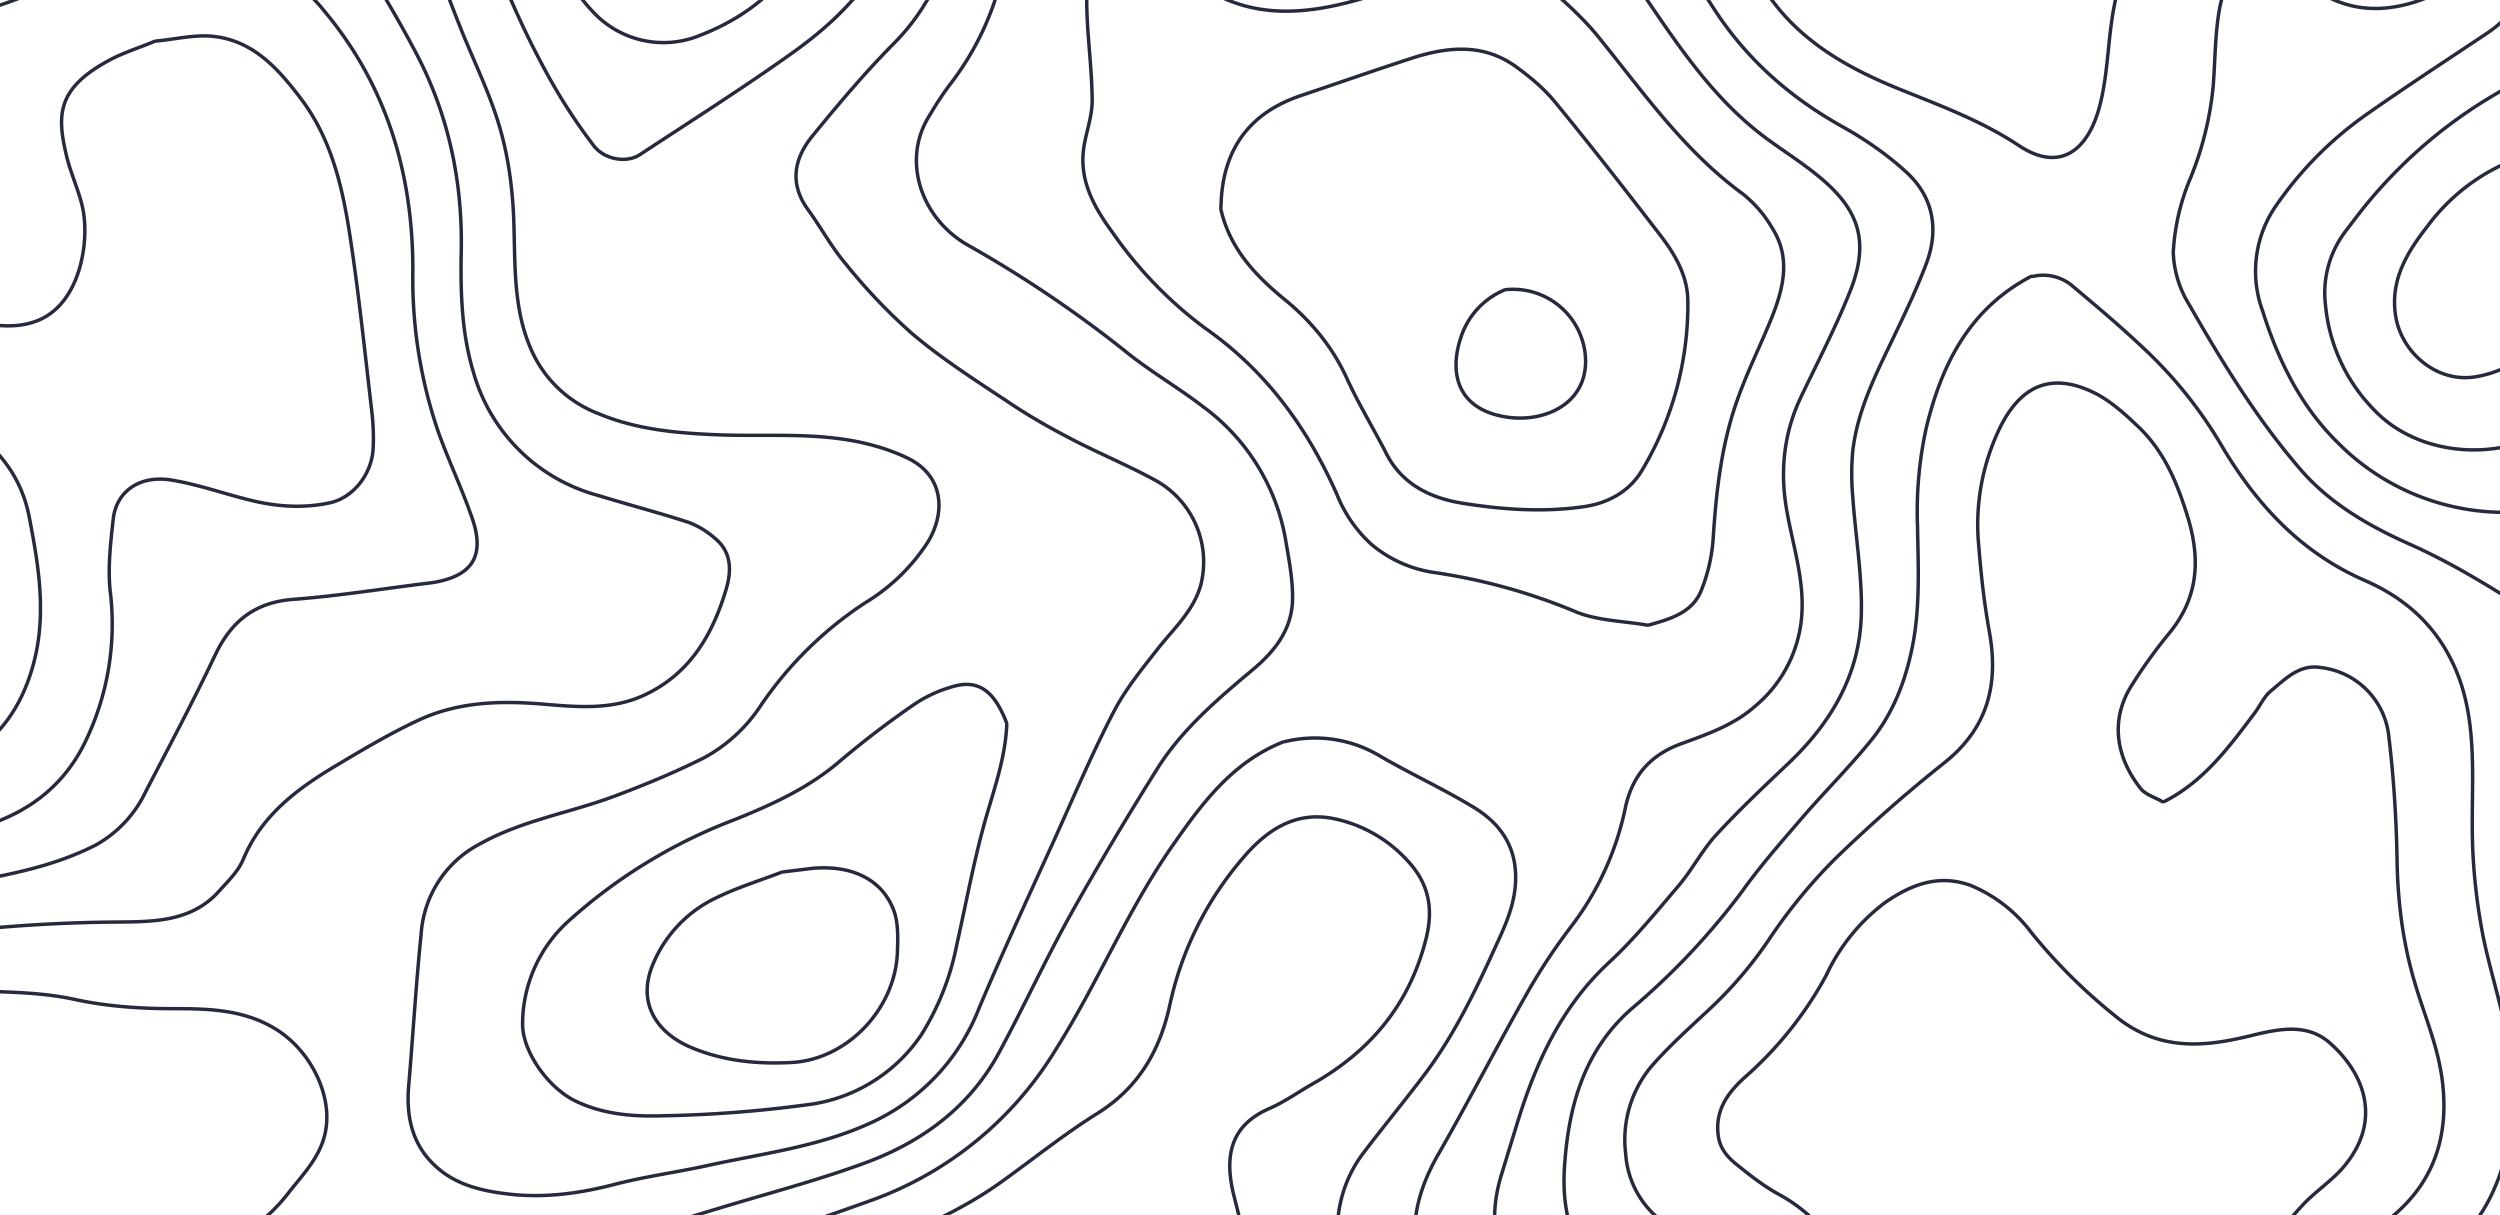 <svg width="1440" height="700" fill="none" xmlns="http://www.w3.org/2000/svg"><path d="M2661.5-94.4c-22.3 19.2-44 39.3-67.1 57.4a288.6 288.6 0 01-82 45.8c-21.3 7.4-41.4 2-61-6.3-9.9-4.2-19.4-9.2-29.3-13a43.3 43.3 0 00-32.7-.4c-12.6 4.8-26.2 8.2-39.8 4.1-9.7-2.9-18.5-7.6-23-17.8-4-8.9-3.4-14.5 3.4-21 3.6-3.5 7.5-6.9 11.7-9.4 17.6-10.3 25.4-26 27-45.8 1.7-21 3.2-42 6.2-62.9 2.6-17.4 7.4-34.5 11.2-51.7 2.9-13 1-25.8-2.9-38.2-7-22.8-25-34.6-45.6-43.8-30.6-13.5-62.5-24-91.2-42a2812.8 2812.8 0 00-73.5-44.2c-11-6.3-22.5-11.5-33.7-17.6-22.5-12.4-28-27.2-25.9-44.1 2.4-20.4 15.8-31.9 38.6-37.6 17.9-4.5 36.7-6.8 52-19 18-14.2 30-31.3 24.4-55.3a57 57 0 00-11.9-24 196 196 0 01-40.8-76.1c-6.8-23.8-23.6-36.5-48.2-40.8-21-3.6-41.7-4-62 2.2-31.6 9.7-45 34.3-49 65.1-2.2 17.4-2.8 35.1-3.5 52.7-1 24.3-10.1 45.6-23.8 65a311.3 311.3 0 00-35.9 65 108 108 0 00-8.8 51.1c1.8 16.9 11.2 27.7 26.8 34.4 21.5 9.2 44.4 11.4 67 15.3 16 2.8 31.9 5.2 47.5 9.1 18.1 4.5 27.9 18.1 32 35.4 7 31 18.6 59.2 40.7 83a362.8 362.8 0 0131.4 39.5c10 14 18.3 29.2 27.3 43.9 1.1 1.7 2.1 3.6 2.7 5.6 6.4 21.8-2.3 34.4-25 37.7-20 2.9-40 1.3-60 1.7-23 .4-45.5 4-62.3 23-19.7 22.2-39.7 44-60 65.6a283.6 283.6 0 00-51 72.6c-5.5 11.6-8.9 24.1-13.6 36-7 17.8-12.8 36.1-27.3 50-11 10.4-24 17.8-37.8 22.9-27 9.9-48.5 27-68.2 47.2-19.1 19.7-38.2 39.7-62.6 53a622.3 622.3 0 01-67 32.7c-38 15-65 40.2-81.3 77.4-9.5 21.7-19.6 43.1-35 61.4-9.1 11-19 21.5-29.6 31.3-18.8 17.6-25 38.7-21.9 64 3 24 12.2 45.6 21.4 67.5 4.7 11.2 8.5 23 14.2 33.6a61.1 61.1 0 0040 29.7c28.2 7.6 56.2 16 84.7 21.8a161 161 0 0047.5 2 63.4 63.4 0 0057.4-56.9c2.6-21.7 3.3-43.7 11.3-64.7a106 106 0 0139.3-52c24.8-16.8 51-32 75.7-49.1 19-13.1 36.3-28.7 55.2-42 18.8-13 40.8-15.7 63.1-15.8 23.3 0 47 .4 69-7.8 31.2-11.6 43.8-37.4 48-68.7 2.3-17.2 4.5-34.6 8.7-51.3 5-20.2 21.1-29.4 40-33.6 24.4-5.4 48.8-.4 73.2 1.5 24.3 2 48.7 2.4 72.8-1.9 34.2-6.1 57.7-24.7 69-58.6 7.4-22.1 17-43.7 31.7-62.1a118 118 0 0158.9-42c15.3-4.6 30-2 44.7 2.5 20.6 6.2 41.1 12.4 61.5 19.1 24.2 8 48.1 16.4 72.2 24.6l14.4 5.2M861.5 1141.6a778.2 778.2 0 0050.4-102c6.8-17 14.2-33.6 16.7-52.2a88.4 88.4 0 00-9-54.2c-8.5-16.6-18.4-32.4-26.5-49.2a837.5 837.5 0 01-27.3-61.7 255.6 255.6 0 00-33-63.9c-23.3-30.6-23-61-4.4-93.4 17.8-31 34.1-63 51.8-94 7.4-13 15.9-25.7 25-37.6a169 169 0 0031-68.1c3.9-18.2 14-30.2 31.9-36.8 15-5.5 30.4-10.7 42.8-21.7a75 75 0 0027-53.7c1.2-21.4-6-41.4-9.2-62-3.3-21.1-.9-42.4 8.6-62.3 9.8-20.6 20.4-40.8 28.7-61.9 11.4-29.3 3.5-47-17.7-64.7-9.6-8-20.2-14.7-30.2-22-28.7-21-48.5-49.5-68.1-78.4C935.8-19 922-40.3 903.5-57.8a45.4 45.4 0 00-46.7-9.9c-22 9.3-43.7 19-65.6 28.7-34.4 15.3-61.5 3.9-83.1-18.4-11.9-12.1-23.4-24.4-38.5-32.9-20.3-11.3-51.5-3.8-65.8 13.9a126.3 126.3 0 00-25.2 55.8 164.9 164.9 0 01-31.2 69c-4.9 6.4-9.2 13.3-13.3 20.3-14 24.6-3.6 56.6 22.7 72.1a689.9 689.9 0 0190.5 60.8c14.3 11.8 30.5 21 45.2 32.3a120.5 120.5 0 0147.8 75.9c2 11.9 4.5 24 4.2 36-.5 16.4-9.7 28.8-22.3 39.4-20.7 17.4-41.6 35-56 58.2-17.3 27.6-34 55.6-49.9 84-14.4 26-26.8 52.9-40.9 79-17 31.4-44.4 51.4-77 63.4-28.3 10.4-57.6 18-86.4 26.8-22.2 6.7-44.4 13.6-66.7 20a1226 1226 0 01-58.3 15c-31.7 7.3-63.5 14-93.4 27.2-24.9 11-51 10.2-77.3 5.7-26.1-4.4-52.2-9.5-78.6-12.7-16.3-2-33 0-49.4-1.3a457.2 457.2 0 01-61.1-8.4c-36.7-8.3-73-17.9-111-18.6-16.9-.4-33.7-.7-50.5-1.8a51.7 51.7 0 01-37.1-21 32.8 32.8 0 01-.8-37.4 141.6 141.6 0 0135.5-33c16.8-12 34.7-22.7 48.6-38.5 8.5-9.7 17.6-19 26-29a69.4 69.4 0 0143.2-25.5c12.9-2 26.4.8 39.6.5 23-.4 46-.5 68.7-2.7a891 891 0 0177.6-4c20.4-.2 42.9.2 58.9-17.5 5.2-5.8 11.3-11.6 14.2-18.6 10.8-26 32-41.3 54.8-54.8 15.1-9 30.3-18 46.2-25.4 22.8-10.6 47.1-11.3 71.9-9.2 19.3 1.6 39 3.5 57.6-5 26.4-12 39.7-34.6 47.6-61 3.3-11 3.2-21.8-6.6-29.7a49.1 49.1 0 00-14.9-9c-17.2-5.6-34.8-10.2-52.1-15.5a102 102 0 01-71.9-71c-7-23.2-7.5-47-7-71.2.6-40.1-7.8-78.6-26.8-114.1a742.8 742.8 0 00-32.5-55.2c-15.4-23.5-36.5-37.1-66.1-33.4C110-55.7 79.7-53.7 50-48c-21.4 4.2-41.8 13.4-62.8 20a158 158 0 01-54.3 8c-16-.6-32.2 0-48 2-15 2-29.4 7-44.3 10-16.6 3.2-33.4 7.2-50.3 7.8-23 .7-45.7 3-68 8.7-15 3.8-30 7-45.1 10.6-2.2.5-4.7.7-6.6 1.8-22.7 13.6-24.7 24.2-7.6 49.2 8.5 12.4 17.6 24.2 22.3 38.8a38.6 38.6 0 01-19.8 47.9 83 83 0 01-60.4 5c-19.6-5-38.3-13.4-57.9-18.9a139.8 139.8 0 00-39.1-6c-30.2.6-58.2 10.5-84.8 24.7-10.6 5.7-13.7 13.3-12.9 24.5.9 12.1 1.1 24.3.6 36.4-1 22.1-11.5 40.1-25.5 56.6a263 263 0 00-18.7 24 90.9 90.9 0 01-30.8 31.2c-17.1 9.4-35 5.2-50.3-3-15.7-8.5-30-20-43.6-31.9-32-27.9-64-27.6-94.9 7.1-17.8 20-33.5 41.8-50.8 62.2-13.4 16-27.8 30.8-47.3 39.6-20 9-39.4 8-57.7-4-14.7-9.5-28.7-20.3-43.4-29.9-5.3-3.5-11.7-5.3-17.6-7.8" stroke="#272A3E" stroke-width="2" stroke-miterlimit="10" stroke-linecap="round" stroke-linejoin="round"/><path d="M-1168-433.5c42.5-3.4 81.7 7.4 117 30.3 23.2 15 44 33.7 66.7 49.6 28.6 20.1 58.1 38.9 87 58.6 13 9 26.4 18.2 37.9 29 17 16.2 16.8 36.5 10.4 57.8-3.8 12.6-8 25.6-8.8 38.6-1.2 18.9 10 33.7 23.2 45.2 25.4 22.1 54 38.4 88.7 41.7 25.6 2.5 47.1-6.9 66.3-22.2 12.8-10.2 23.8-22.6 36.7-32.8 14.8-11.6 31.7-19.6 51.3-14.3 20.9 5.6 37 17.3 43.2 39 3.5 12.3-.6 24.3-4.3 36-5.4 17.5-12.1 34.7-16 52.5a153.8 153.8 0 007.7 86.7c7.4 20 24.1 30 44.2 31.7 21.3 1.8 42.8.9 64.1.2 6.8-.2 13.5-3 20-5.3C-424.5 86-420 80-419 71.4c1.3-12 2.6-24 3.5-36 2.3-32.4 21.3-50.7 50.8-60.5 23.4-7.8 46.7-16.2 70-24.4 22.4-7.8 45.2-9 68.5-5.5 18 2.8 36 5 54.1 7.1 7.2.8 14.5.5 21.8.4 23.6-.2 47.4-2.1 70.9-.4 26.6 2 51.4-2.4 75.5-12.7a413.4 413.4 0 0185.6-25.6c16.5-3.1 32.3-9.8 48.8-13.4 42-9 82.9-1.6 105.8 45.1 11.6 23.7 20.2 48.8 30 73.2 7.2 17.6 15.5 34.7 21 52.8 5.1 16.8 7.6 34.2 8.5 52.2 1.2 26.6-.9 54.2 11 79.5a69 69 0 0037.8 35c21.8 9.2 44.6 11.2 67.7 12.2 28.2 1.2 56.6-1.6 84.4 4.6 8.8 2 17.6 4.8 25.7 8.7 21.4 10 22.4 31.6 12 48.6a112 112 0 01-36.2 35 215.4 215.4 0 00-59.8 58.8 91.2 91.2 0 01-32.9 30.4c-17 8.5-34.6 15.8-52.4 22.4-25.4 9.4-52.5 13.7-76.7 27.2a63.1 63.1 0 00-33.8 51.7c-3 29.2-4.7 58.5-7.2 87.7-1.5 17.8 2 34 15.7 46.4 11.3 10.4 25.7 13.9 40.4 15.7 21.1 2.7 41.8 0 62.5-5.4 17.4-4.5 35.3-6.9 52.9-10.7 31.5-7 64-10.8 93.7-24.3a120.3 120.3 0 0063.1-65.9c14.2-33.8 29.7-67 44.8-100.3 10.7-23.8 21-47.9 33-71 6.6-12.8 16-24.3 25-35.8 9.1-11.7 20.6-21.8 25-36.7a53.7 53.7 0 00-27.4-61.6c-15.4-8.3-31.6-15-47.1-23.1-12-6.2-23.8-12.9-35-20.4-19.1-12.7-38.5-25-56-39.7a326.3 326.3 0 01-38.7-40.5c-8.3-9.7-14.4-21.2-22-31.6-10.9-15.2-7.8-29.6 3-42.7 14.9-18.2 30.1-36.3 46.7-53 18.6-18.7 29-41.3 36.1-66 7.9-27.4 18.5-53.4 40.4-73 30.1-26.7 72.7-34.3 106.8-6.1 12.5 10.3 24.5 21.1 36.5 32 18.3 16.5 46.8 18 70.2 2 18.5-12.7 35.8-27 53.3-41C873-139 884-137 895.9-128c11.4 8.6 18.8 20.2 26.3 31.6 22 33.6 43.2 67.7 65 101.4 18.8 29.1 44 51.3 74.3 68.1 13 7.3 25.6 16 36.6 26.1 15.6 14.3 18.8 33 11.5 52.5-6.2 16.5-14 32.3-21.6 48.2-9.4 19.5-18.6 39-20.9 60.8a149 149 0 00.1 25.6c1.6 22.9 5.6 45.7 4.9 68.4-1.1 34.2-17.6 62-42.3 85.3-14 13.3-28.1 26.6-41.2 40.8-8 8.7-13.7 19.8-21.4 29-12.9 15.1-25.5 30.7-40 44.2-28 25.8-42.7 58.4-53.5 93.7l-9.1 29.7c-8.4 28-2 53.4 13.4 77.3 13.4 20.7 27.7 41 40 62.4 7 12.4 11.2 26.6 16 40.3 8 22.6 15.7 45.4 23.3 68.2 6.5 19.7 12.6 39.5 10.5 60.8a86.4 86.4 0 01-16 40.3c-18.8 27.5-31.3 58.1-44.1 88.5-3 7-5 14.4-7.3 21.6" stroke="#272A3E" stroke-width="2" stroke-miterlimit="10" stroke-linecap="round" stroke-linejoin="round"/><path d="M-1044.3 571.8a96.8 96.8 0 0167 17.6A208.6 208.6 0 01-945 619c7.8 8.4 10.1 19.8 12 31l8.6 54.2c4.5 28 26.7 45 54.2 47.6 13.7 1.3 27.6 2 41 5 20.3 4.6 35 18.3 48.7 33.2 13.5 14.8 27.4 29.3 41.8 43.2 28.6 27.6 64.6 37 102.7 42 18.2 2.3 36.3 5.2 52.5 15.7 13.3 8.6 22 20.6 30.4 33.1 5.7 8.5 9.8 18 15.4 26.6 10.7 16.5 20.5 18.5 37.4 8.3a353.2 353.2 0 0069-56c20.7-20.9 42.7-40 67.1-56.6a732 732 0 0043.5-32c22.5-17.9 22.7-29.4 7.6-55a101 101 0 00-78-52c-36-4.5-71.9-11.8-107.8-18a127 127 0 01-47.5-19c-18.5-12.2-36-26.1-53.4-39.7-16.3-12.7-20.9-30.8-18.8-49.9 3-27 7.5-53.8 21.8-77.7a79.2 79.2 0 0111.9-16.1c11-10.8 21.2-12.1 35.8-4.5 13.4 7 26 15.7 39.4 22.6 24.2 12.2 50.5 16.7 77.3 19.3 10.8 1 22 1.7 32 5.2A69.5 69.5 0 01-363 558c6 9.3 12.7 18.2 19 27.3 13.7 19.3 32.3 23.8 55.6 18.3a180 180 0 0058.2-24.4 162.2 162.2 0 0037.1-35.2c12-14.8 25.7-27.7 44.2-34 16.4-5.5 33.3-3.7 50-2.2 25 2.2 50.3 5.7 75.2 1.3 27-4.9 54.3-9.7 79.1-22.5a68.8 68.8 0 0028.7-31c13.5-25.9 27.2-51.7 39.7-78 9.3-19.8 23.1-30.8 45.5-32.4 25-1.9 50-5.9 74.9-9l4.9-.6c23-3.7 30.5-15.3 22.8-37.3-5.8-16.9-13.6-33-19.6-50a272 272 0 01-14.5-92.8C237.8 99.7 222.6 49 186.5 6A79 79 0 00117-23.7 365.3 365.3 0 008.4 0 316.1 316.1 0 01-81 19a82.9 82.9 0 00-59.2 32c-18.5 22.4-36.4 45.4-55 67.9-16.8 20.5-38.2 35.3-60.8 49.3-32.3 20-68.4 30.8-103.1 45-16 6.4-29.1 16-36.5 32l-17.9 39.8c-19.1 43.2-51 71.6-97.3 82.9-16 3.9-32.3 6-48.1 10.2-8.8 2.3-17 7-25.3 10.8-6.3 2.9-12.3 6.4-18.7 9.1-21.4 9.1-42.6 4.7-63.3-2.1-36-12-68-32.1-100.3-51.6-14.5-8.9-29.5-15.4-47.8-12.4a62.8 62.8 0 00-37.4 23c-19.7 22.6-38 46.4-56.7 70a156.4 156.4 0 01-41 37.2c-13.8 8.4-28.8 14-45.1 17.2-20.2 3.8-40.4 3.2-60.6 5M1129.4-1020.1c13.6 19.8 33.6 31 55.3 39.4 20.7 8 41.6 15.6 62.9 21.9 33.2 9.8 54.6 32.5 70.6 61.6 11.3 20.5 23.3 41 46 50.1 14 5.6 30 7.3 45.3 9.5 23.2 3.3 45.9 7.1 64.2 23.8a113.9 113.9 0 0136.7 66.6c3.7 21.5 3.8 43.2 2.2 64.9-.6 8.1.4 16.3 1 24.5 1.1 16.4-3.9 21.6-20.3 20.3-26-2.1-51.1-8.7-76-16.3-29-8.8-57.9-18-87.2-25.6-24.2-6.3-45.1-.2-58 22.9-4.5 7.9-7.4 16.9-9.8 25.7-9.2 35.5-6 71-.8 106.7 2.2 15.2 5.5 30.3 6.3 45.6 1.1 21.6-9.2 40-20.2 57.8-10 16.3-22.6 31.6-27.2 50.7-3.8 15.6-8 31.5-8.6 47.5-.8 19.8.5 40 3.2 59.7 4.9 36.8 22.2 66.1 55.5 85 13 7.5 24.9 17 37.7 24.8 18.7 11.4 40 15.4 60.8 21.3 18.5 5.4 36.8 11.3 50.7 26.2 28.9 31 24.3 84-17 102.2-27.2 12-51.5 11.7-75-6.9-2.2-1.7-5.2-2.4-7.4-4-23.6-18.4-37.6-3-41.8 19-2.7 14.7-2.5 29.9-3.7 44.8a186.7 186.7 0 01-13.6 54.2 127 127 0 00-9.4 41.5 61 61 0 009.2 30.2c19 33.2 39 65.8 64 94.8 16.7 19.4 38.8 32.3 62.2 42.8 29.8 13.2 57 31 84.1 48.7 18.9 12.4 24.6 28.9 19.8 50-4.6 20.7-9.2 41.4-14.1 62-7.5 31.4-4.3 62.4 3.6 93.3 4.2 16.5 9 33 11.9 49.8 3.5 21.5-.5 42.8-4.9 63.8-1.5 7.5-4.1 15-6 22.5-6.8 27.3-25.6 43.5-50.8 52.4-37.5 13.3-68 36.9-95.6 64.3-21.5 21.3-41.7 43.8-63.3 64.8a122.8 122.8 0 01-62 33.3c-16.6 3.4-33.6 5-50.2 8.5-14 3-28.8 4.5-39.5 16.4a65.2 65.2 0 00-17.6 50.6c1.3 17 7.8 32.3 14.2 47.6 9 21.7 11.1 44.6 14 67.4" stroke="#272A3E" stroke-width="2" stroke-miterlimit="10" stroke-linecap="round" stroke-linejoin="round"/><path d="M-157.9-862.7c-1.7 20.7-4.7 41.5-.1 62.2 2.4 11 4.8 22 9 32.4 12.4 30.5 25.8 60.7 38.5 91 7 16.8 17.6 31.1 31.2 42.4 22 18 33.5 42.2 40.4 68.3 7.5 29 27 40.6 54.2 44.8 13 2 26.2 4.6 38.5 9.2 21 7.7 32 25.5 40.1 45.1 13.5 32.5 29 63.5 52.5 90.4 18.2 21 28.9 45.8 29 74.2.1 15.8.2 31.6 0 47.4C175-237 189-218 207-214.9c16.3 2.8 32.8 3.4 49 6 22 3.7 43.8 8.8 65.8 12.5 22.8 3.8 45.5 3.7 67.5-5.2 11.8-4.8 17.1-13.3 17.6-25.9.4-11 1.9-22 2.7-33 3-37.8 36.6-65.8 71-72.1 27.4-5 51 4.8 74 16.1 36.5 18 75 29 114.4 37.8 32.7 7.3 56.5 24.2 66 57.3 5 17.9 2 35.6-23 36.3-15.4.4-30.9 1-46.3.6a119 119 0 00-44.3 8.7 216.6 216.6 0 00-62 33.3A82 82 0 00532.2-98c-5.1 19.6-9.6 39.4-16.8 58.2-11.3 30.1-33.6 52.2-59.2 70.4C427.6 51 398 69.7 368.7 89c-7.8 5.2-20.9 3-27.1-5.6A322.5 322.5 0 01316 44.1a512.1 512.1 0 01-29.2-62.5c-5.5-15.2-6.3-32-9.4-48.1-3.5-18.5-9.4-36-24.7-48.2-11.2-9-22.6-17.7-34.8-25.2a456.6 456.6 0 00-42.1-22.6c-22.3-10.6-43.8-11.3-64.6 4.8-15.2 11.6-30.5 23.6-47.4 32.2-31.1 15.8-63 30-95.3 43.4-17 7-35.6 5.3-53.8 3.1-34.3-4-68.9-6.2-103-11.6-20.5-3.2-40.5-10.3-60.3-17-21.5-7.2-42-18.6-65.4-17-13 .8-25.7 5.1-38.4 8.4-5.5 1.5-11.7 6.6-16.2 1.6-5.1-5.4-.1-12 2.4-17.8 19.2-43.3 53.1-73.5 90.2-100.9 18.8-14 38.3-27.5 61-33.8 27.2-7.5 41.5-8.3 58.5 16 5.5 8 14 14.2 22 20 9.5 6.7 33.4 2.6 41.6-6 15.6-16.4 14.6-30.6-3.7-44.8-7-5.4-14.4-10.5-22.4-14a46.2 46.2 0 01-27.7-32.3c-9.2-33.3-27.6-61.6-48.2-88.8a265 265 0 01-39.7-75c-5.1-15-8.5-30.5-11.7-46a67 67 0 00-21.5-35.7c-27.6-26-55.7-51.6-84.4-76.4-13-11-28.6-19-41.7-29.8a730 730 0 01-45.9-42.6c-9-8.9-11.6-20.5-11.2-33 .6-20.2.4-40.3.6-60.4 0-3.6.4-7.2.6-10.9M247.5 844.1c5.1 14.6 18.4 20.4 30.1 27.9 26 16.5 52.3 32.7 78 49.7 17.8 11.7 35.1 24 52 37a752.9 752.9 0 01108 98.1c24.3 27.7 52.7 23 74.8.5 10.2-10.5 18-23.3 27.5-34.6 6-7.2 12.5-13.9 19.2-20.2 19.2-18 40-18.3 59.8-2.4 16.7 13.2 32.6 27.4 49.6 40a93.3 93.3 0 0050.6 20 51.8 51.8 0 0048.6-31.9c9.4-24.1 4.7-46.8-8.7-67a366 366 0 00-72-82.1 100.6 100.6 0 01-38.7-74.1c-1.2-19.6-1-39.4-3.6-58.8-2.5-19.1-7-38-11.8-56.8-6.1-23.8-2-41.3 20.5-51 8.4-3.7 16-9.1 24-13.7 33.6-18.9 56.4-45.8 66-84 4.5-17.8 1.4-32.1-10.8-45.1a78.9 78.9 0 00-42.5-24.1c-22.1-4.4-38.6 6.6-52.4 23a191 191 0 00-41.8 84c-5.7 26.5-17.9 47.8-41.6 62.7-19.6 12.2-37.6 26.8-56.4 40.2-26.2 18.6-55.8 30.4-85.8 41-38.3 13.3-77.5 24.2-115.5 38.4-28.8 10.8-56.4 24.6-84.2 37.8a87.3 87.3 0 00-35 27c-3.7 5.1-5.4 11.7-8 17.6M1245.6 461.8c-4.2-2.5-9.7-4-12.5-7.5-14.4-18.1-17.7-39.7-5.4-59.3a291 291 0 0121.8-30.3c16.4-20 18.1-41.5 11-65.7-6.2-20.5-14-39.7-30-54.3-7.8-7.4-16.4-15-26-19.3-25.6-11.7-41.8-.7-52.5 20.9a128 128 0 00-12.2 68.6c1.3 16.3 3.1 32.6 6 48.6 5.5 30-.4 55.3-25.3 75.4a860.8 860.8 0 00-63 55.3 305.3 305.3 0 00-38.6 47 233 233 0 01-34.8 40.6c-11.4 10.7-23.1 21.1-33.3 32.9a66 66 0 00-14.4 50 53 53 0 0036 46.7c31.4 12.2 56.7 30.8 72.9 61.1a106 106 0 0018.5 23.4c11.8 11.9 28 14.8 43.4 16 23.8 2 46.3 7.4 68 16.8 32.9 14.1 61.5 5 88-15.8a266.7 266.7 0 0052.6-53.8c16.8-23.4 39.9-40 61.8-58.1 23.6-19.4 32.6-45 29.5-75.5-2-21.2-10.6-40.2-16.4-60.2-6.7-22.8-9.6-46-10-69.9-.4-24.4-2-49-5-73.3a44.6 44.6 0 00-39-37.6c-12.4-2-20.4 6.7-28.7 13.5-4 3.3-6.2 8.6-9.4 12.8-14.7 19.6-29.3 39.4-52 50.9M1246-112.7c-2.2-16.5-13.2-28-23.8-39.3-16-17.1-23.2-37.4-27.2-60-4.2-23.2-10.6-46-16.1-69-6.1-25.4-25.2-34.9-48.2-38.4a447 447 0 00-59-6.3c-18-.3-35.8 4.7-53 11-15 5.3-30.4 9.5-45.5 14.6-15.6 5.3-28 12.8-29.9 32.1-2.3 23.3-7.2 46.4-10.8 69.6-4 25.8 2 50 12 73.5 19.6 46.4 47.2 88 78 127.4 18.3 23.5 43.9 37.6 71 48.6 23.7 9.6 47.6 18.3 69.3 32.7 24.2 16.1 40.3 2.3 46.8-23.4 4.8-18.9 4.5-38.9 8.4-58 3.9-19.4 9.4-38.5 15.5-57.2 6.2-18.7 12.5-37.2 13.6-57" stroke="#272A3E" stroke-width="2" stroke-miterlimit="10" stroke-linecap="round" stroke-linejoin="round"/><path d="M1230.5 780.4c23.4-4.5 39.6-19 53.8-37a941.4 941.4 0 0141.4-48.6c7.5-8.3 17.4-14.5 24.5-23 20.8-24.8 13.5-51.6-7.8-70.7-13.2-12-29.7-8.5-45.7-4.6-26.1 6.4-51.3 9-75.4-9a316 316 0 01-51.2-50.3 84 84 0 00-35-27.2c-18.3-6.6-34-.7-49.2 9.8a110.6 110.6 0 00-34 42 213.7 213.7 0 01-47.2 59c-9.6 8.8-16.9 18.8-15 33.3 1 7.5 5.3 12.3 10.3 16.4 7.9 6.4 16 12.8 24.9 17.6 19 10.3 31.9 26.8 44.4 43.2a78.8 78.8 0 0055.6 32.4c27.7 3.2 55 7.4 81.9 15.5 7.2 2.2 15.2 1.6 22.9 2.3M949.8 360c12.1-3.4 24.8-7 30-19.6a98 98 0 007-30.4c1.8-28.2 5-56 15-82.7 5.6-15.2 12.9-29.8 18.9-44.8 6.6-16.6 10.7-33.8.6-50.3a70.8 70.8 0 00-17.3-20.4C970 87 946.6 53.2 920.7 21.3c-9.4-11.7-21-21.7-32.3-31.6-15.1-13.3-33.6-12.9-51.2-8.3-19.7 5.1-38.3 14.1-58 19.3-28.7 7.7-57.8 9.7-84.5-7.2-7.7-4.9-14-12-21.2-18-5.1-4.1-10.4-8.5-16.2-11.6-11.7-6.3-24.1-1.7-27.9 11.3a98.7 98.7 0 00-3.4 29c.4 17.9 3 35.8 3.1 53.8 0 9.4-3.8 18.8-5 28.3-2.3 18.6 6.7 34 17 48a236 236 0 0053 54.7c34.9 24.4 58.7 57 75.8 95.4a78.1 78.1 0 0020.2 29.3 72.3 72.3 0 0035.6 16 337 337 0 0181 22.3c12.8 5.6 28 5.6 42.2 8.1M579.8 416.4c-7.3-19.1-16.8-25.5-32.1-20.6a76 76 0 00-20.5 9.5 534.7 534.7 0 00-43.3 33c-17.8 15.4-38.9 25-60.2 33.6a302.8 302.8 0 00-96.2 58.6 80.2 80.2 0 00-26.5 59.3C301 606 316 627 332.1 634.5c16 7.5 32.9 8.7 49.6 8.2a717 717 0 0082-6.2 93 93 0 0067-40.5 152.5 152.5 0 0020.4-51.8c5.3-23.6 9.7-47.6 16.2-71 5.2-18.4 11.8-36.5 12.6-55.9" stroke="#272A3E" stroke-width="2" stroke-miterlimit="10" stroke-linecap="round" stroke-linejoin="round"/><path d="M703.3 120.9c5.2 22.3 19.7 37.8 36.9 51.8 15 12.3 27.1 26.9 35.4 44.8 6.8 15 15.4 29 22.9 43.7 9.2 18.1 25.9 25.8 44.1 28.7 22.8 3.6 46 5.3 69.3 2 14.6-2 26.6-9 33.6-20.5a185.9 185.9 0 0026.7-97.7c0-14.3-7-26.6-15.4-37.6-20-26-40.2-51.9-61-77.2-6.5-8-14.8-14.9-23.2-20.9-18.4-13-38.6-11.1-58.7-4.7-21.6 7-43 14.5-64.4 21.7-28.4 9.5-43.9 29-46 59l-.3 6M-73 228.2a57.7 57.7 0 00-34.9 20.3c-28.2 35.2-51 74-67.6 115.8-15.5 39.3 3 71 43.4 81.3 28.5 7.3 57.6 8 86 1 28.7-7.2 50.6-23.5 61.9-53.4 12.2-32.2 7.3-63 1.1-95.1-6-31.6-27.7-48.8-52.8-63.3A75 75 0 00-72 227M739 427.4c-28.6 11.4-46 34.4-63 58.8-26.5 37.7-43.8 80.4-68.3 119A205.6 205.6 0 01503 691c-49.2 17.8-99.2 33.4-148.7 50.2a2088 2088 0 00-81.3 29 527.5 527.5 0 00-62.6 27.5c-26.6 14.5-53.3 14.7-81.3 6.8-19.9-5.6-39.8-12.1-60.1-15a127.6 127.6 0 00-90.8 22.8A56 56 0 00-46 856.6c-2 26.5 1.5 52.1 13.3 76.3a93.2 93.2 0 0057.2 48.3c17 5.8 34.4 8.1 52.3 7.3a94 94 0 0059-26c17.1-15.3 34.5-30.4 51.5-45.8 24.4-22 52.2-24 82.1-15a209 209 0 0161.2 31.8c31.2 22.4 63.2 43.7 93.8 66.7 24 18 44.7 39.5 60.7 65.3 8.2 13 16.2 26.2 28.8 36.2a56.8 56.8 0 0049.7 10c16.6-3.6 32.4-11 48.2-17.5 7.2-3 13.7-7.8 20.3-12.2 22.4-15.1 36.4-15 58.3.8 9.7 7 19 14.7 29.3 20.9 23 14 47.7 21.3 75.1 17.6a87.3 87.3 0 0053.7-27.6 153.8 153.8 0 0042.3-96.8c1.2-20-3-39-13.6-56.6-13-21.6-26.7-43-38.3-65.4-7.7-14.8-11.4-31.6-18.2-47-6.3-14-13.7-27.6-21.8-40.7-13.4-21.7-25.9-43.6-28-69.6a74 74 0 0113.3-52c12.2-16.2 25.2-31.8 37.4-48.1 17.8-24 30.3-51.2 42.6-78.3 5-11.1 9.2-22.5 8.8-35.5-.6-18.5-10.5-30.6-25-39.2-17.4-10.5-36-19-53.6-29.3a72.8 72.8 0 00-54.4-8" stroke="#272A3E" stroke-width="2" stroke-miterlimit="10" stroke-linecap="round" stroke-linejoin="round"/><path d="M450.2 502.4c-12.5 4.8-25.5 8.8-37.6 14.7a73.5 73.5 0 00-36.2 37.6c-10.4 23.7 3 41 22.1 48.8 18.4 7.7 37.8 9.5 57.3 8.5 32.2-1.6 60-31 61.1-63.6.3-8 .6-17-2.2-24.3-6.9-17.9-24.5-26-47-23.9l-16.5 2M1524.8-149c-27.5 8.1-34.6 28.9-34.9 54.7-.2 24.7-1.3 49.5-2.7 74.3a89 89 0 01-13.3 44c-9 14-22.8 22.2-36.6 30.3-27.3 16-51 36-71.5 60.1-5.1 6-9.8 12.3-14.6 18.6a58.4 58.4 0 00-11.7 42.8 98.8 98.8 0 0028.4 60.7c30.5 31.9 91.8 30.1 118-5.4 13.8-18.4 22.4-39 31.9-59.5 8.1-17.5 15.1-35.5 23.2-53 7.6-16.3 22.6-25.5 37.5-33 28.3-14.3 57.4-27.4 86.9-39.3 15.7-6.3 33-8.7 49.5-13.4 13.1-3.8 26.8-6.9 38.8-13a42.3 42.3 0 0022.8-38c.7-26.6-4-52.4-25.5-70.6-15-12.6-31.8-23.1-48.4-33.6-26.3-16.7-56.1-21.6-86.7-24.2-30-2.5-60-6.8-90.2-2.5M89.3 23.7c-9 3.8-18.6 6.7-27.1 11.4-29.2 16-29.6 31-23.8 55 2.5 10.4 7.3 20.2 9.4 30.5 3.7 19.3-1.7 53-24.6 63.4-13.5 6-27 3.5-40.3.8-18.9-3.8-37.4-8.8-57.2-7-24.4 2.3-43.9 14-61.4 29.7-9.6 8.7-18 18.6-27.3 27.8-3.3 3.4-6.9 6.5-10.7 9.2-12.6 9.2-21.3 9.5-34.3 1.4-9.3-5.8-18.1-12.5-27.9-17.2-19.9-9.3-40.7-8-61.3-2.4a294 294 0 00-28.5 9.4c-26 10.1-40.9 30.7-50.3 55.6-5.6 15-9.7 30.6-14.2 46-5.6 20-18.5 34-34.7 46a596.9 596.9 0 00-38.6 31.3c-9.9 8.6-16.9 19.4-14.5 33.2 1 5.9 3.8 12.5 8 16.6a51.1 51.1 0 0036 14.4c23.3.1 46.7.2 70-.8 18-.7 28.3 8.3 35.5 23.4 5.7 12 11.7 23.8 18.1 35.3 15.2 27.2 51 23.3 68.8 8 12.8-11.1 23.2-25.2 34-38.5 14-17.3 32-27.2 53.8-27.9 18.5-.6 37.2.8 55.6 3 25.1 3 50.1 3.2 74.8-1.8 31.7-6.5 57.8-21.8 72.5-52.2a155.5 155.5 0 0014.4-86.6c-1.5-13.6.2-27.8 1.7-41.6 1.8-16.4 15.6-25.5 33.4-22.6 15.6 2.5 30.6 8 46 11.7 15 3.7 30.3 4.7 45.5 1.4 13.1-2.9 23.8-16 24.8-30.7.4-7.1.1-14.5-.7-21.6-4-34-7.5-68.2-12.7-102-4.3-27.8-10.6-55.3-28.2-78.5-13.2-17.4-27.6-33.6-50.9-35.9-10.5-1-21.4 1.7-32.1 2.7M-44.4 573.1c-10.8 3.3-21.5 6.8-32.3 9.9-23.6 6.7-30.7 31.3-24.6 50.4 8 24.7 24.7 40.8 47 52.5 26.1 13.8 54.3 19.7 83 24.3 18.6 3 37 7.4 55.6 9.7 33 4.1 61-5.8 81.7-32.6 8.5-10.9 18.5-20.8 21.4-35.1 4.4-21.3-8.6-47.4-29-59.7-18-10.9-37.8-11.5-57.7-11.5-19.6 0-38.8-1.2-58-5.4C26 572 8.7 571.5-8.3 571c-11.7-.5-23.5 1.3-35.2 2M370-133.2c-37.3 17.3-54.5 49.5-50.2 91 2 19 8.7 35.4 21.3 48.5a55.3 55.3 0 0062.5 13.9c35-13.6 59-38.3 70-75.3 9.4-31.8-3.9-55-30.3-68.4-23-11.7-47-15.2-72.3-9.8M1061.9-285.4c-12.2 5.4-25.4 9.3-36.3 16.6a125 125 0 00-56 96.5c-1.7 19.7 5.4 39 15.6 56.1 21.5 36 48.5 67.4 82.3 92.5a75.3 75.3 0 0052.1 15 59.5 59.5 0 0051.4-39.5c7.9-19.4 5.1-38-7.8-54.2-18-22.4-19.3-47.5-15-74.3 2.6-16.2 5.7-32.7 5.5-49a56 56 0 00-45-56.5 114 114 0 00-45.9-3.4" stroke="#272A3E" stroke-width="2" stroke-miterlimit="10" stroke-linecap="round" stroke-linejoin="round"/><path d="M1461.1 87.8a113.7 113.7 0 00-62.8 42.4c-12 15.3-21.9 31.6-18.3 52.5 3.6 20.5 23.3 37.4 44.8 34.5a62 62 0 0042.7-26.8c14.5-19.4 25-41.1 28.7-65.5.8-5.5 1.2-11.2.9-16.8-.7-12-7.7-22-23.3-21.7-4 0-7.8.8-11.7 1.3M866.9 166.9a44.3 44.3 0 00-25.5 27.7c-7.2 21.7-.9 42.1 27.7 45.8 20.9 2.7 44.5-7.8 44.2-32.8a41.8 41.8 0 00-45.5-40.8" stroke="#272A3E" stroke-width="2" stroke-miterlimit="10" stroke-linecap="round" stroke-linejoin="round"/><path d="M1337.1-631.2c-29.2 13.4-41 38.3-40.4 68.2.5 24.7 5.6 49.3 8.6 74a96.2 96.2 0 01-10 56.3c-12.6 24.6-26.8 48.4-39 73.1-15 30.1-22.5 62-16 95.6a80 80 0 0026.2 46.3c28.4 24.8 62.8 37 97.8 48 18.4 5.8 37.2 10.7 55.3 17a55.8 55.8 0 0137.2 37.8c9.7 32.9 14.2 66 2.5 99.4a68.5 68.5 0 01-27.3 35c-22.8 15.2-45.8 30.2-68.3 46a209.5 209.5 0 00-53 53.4 66.3 66.3 0 00-7.4 60.3c8.8 27.9 21.7 54.6 43.2 75.7a135 135 0 0096.8 40.2c42.4.2 67.8-18.6 82.4-59.3 6.9-19.4 13.7-38.9 19.3-58.7 11.9-42 39.3-69.8 78.2-87.4 19.9-9 39.8-18 60-26 8.5-3.4 17.8-4.8 26.8-6.4 19.3-3.3 38.8-6 58.1-9.2 21.7-3.7 33.5-18 38.6-38.3 5.3-20.5 2.2-40.7-3.3-60.8-5.5-20.4-13-39.8-28.6-54.6-39.1-37-84.5-60.3-139.1-65.2-30.5-2.8-60.6-8.6-90.6-14.4-17.6-3.4-33-11.8-39.3-30.5-2.3-6.5-4.6-13.2-5.4-20-3.7-32.1-14-62.4-24.4-92.7-9-26.2-15.5-53-10.4-80.6a238 238 0 0117-53.3c13.1-29.3 19.3-59 12.1-90.5-4.3-19.1-17-33-33-43.2a246.4 246.4 0 00-85-35 99 99 0 00-38.6-.2M1169.9 159.2c-35.4 18.6-51.5 50.4-60.4 87.4a224.7 224.7 0 00-5 56.8c.4 24.2 1.7 48.6-3.7 72.5-4 18.3-11 35.5-22.6 50-12.5 15.5-26.7 29.6-39.7 44.6-12 14-24.4 28-35 42.9a410.3 410.3 0 01-64 67.9c-26.7 23.6-35.7 54.8-38.2 88.6-1.6 20.5 1.1 40 13.5 57.7 11.4 16.3 28.5 22 45.3 28.7 22.4 9 38.9 22.5 38.3 48.6-.3 10.9-3.1 21.7-5.8 32.3-4.3 17.2-8.8 34.4-5.1 52a148.5 148.5 0 0029.6 64.4c9 11.1 20 11.6 28.2.3 9-12.2 15.6-26 23.1-39.1 3.4-6 6-12.3 9.7-18 13.5-20.4 32.4-28.7 60.3-23.2 12.7 2.5 25.6 4.7 38.3 7.2 29.7 5.7 55.8-3 78.1-21.8 21-17.7 40.5-37.3 60.3-56.5 20.4-19.8 37.3-43.2 60.8-59.7 11.2-7.8 22.8-14.9 33.7-23 23.8-17.9 32.5-44 37.5-71.7 4.4-24.6-1.8-48.4-7.8-72-3.3-13.4-7.2-26.7-9.7-40.3a345.6 345.6 0 01-5-40.8c-.9-14-.5-28.3-.4-42.4.2-26.3-.9-52.3-14.3-76.3-11-19.9-27.9-33.4-47.9-42-37.9-16.6-63.5-45.2-83.7-79.9A250 250 0 001233 199c-12.4-11.7-25.5-22.7-38.6-33.7a26 26 0 00-23.4-6.1" stroke="#272A3E" stroke-width="2" stroke-miterlimit="10" stroke-linecap="round" stroke-linejoin="round"/></svg>
